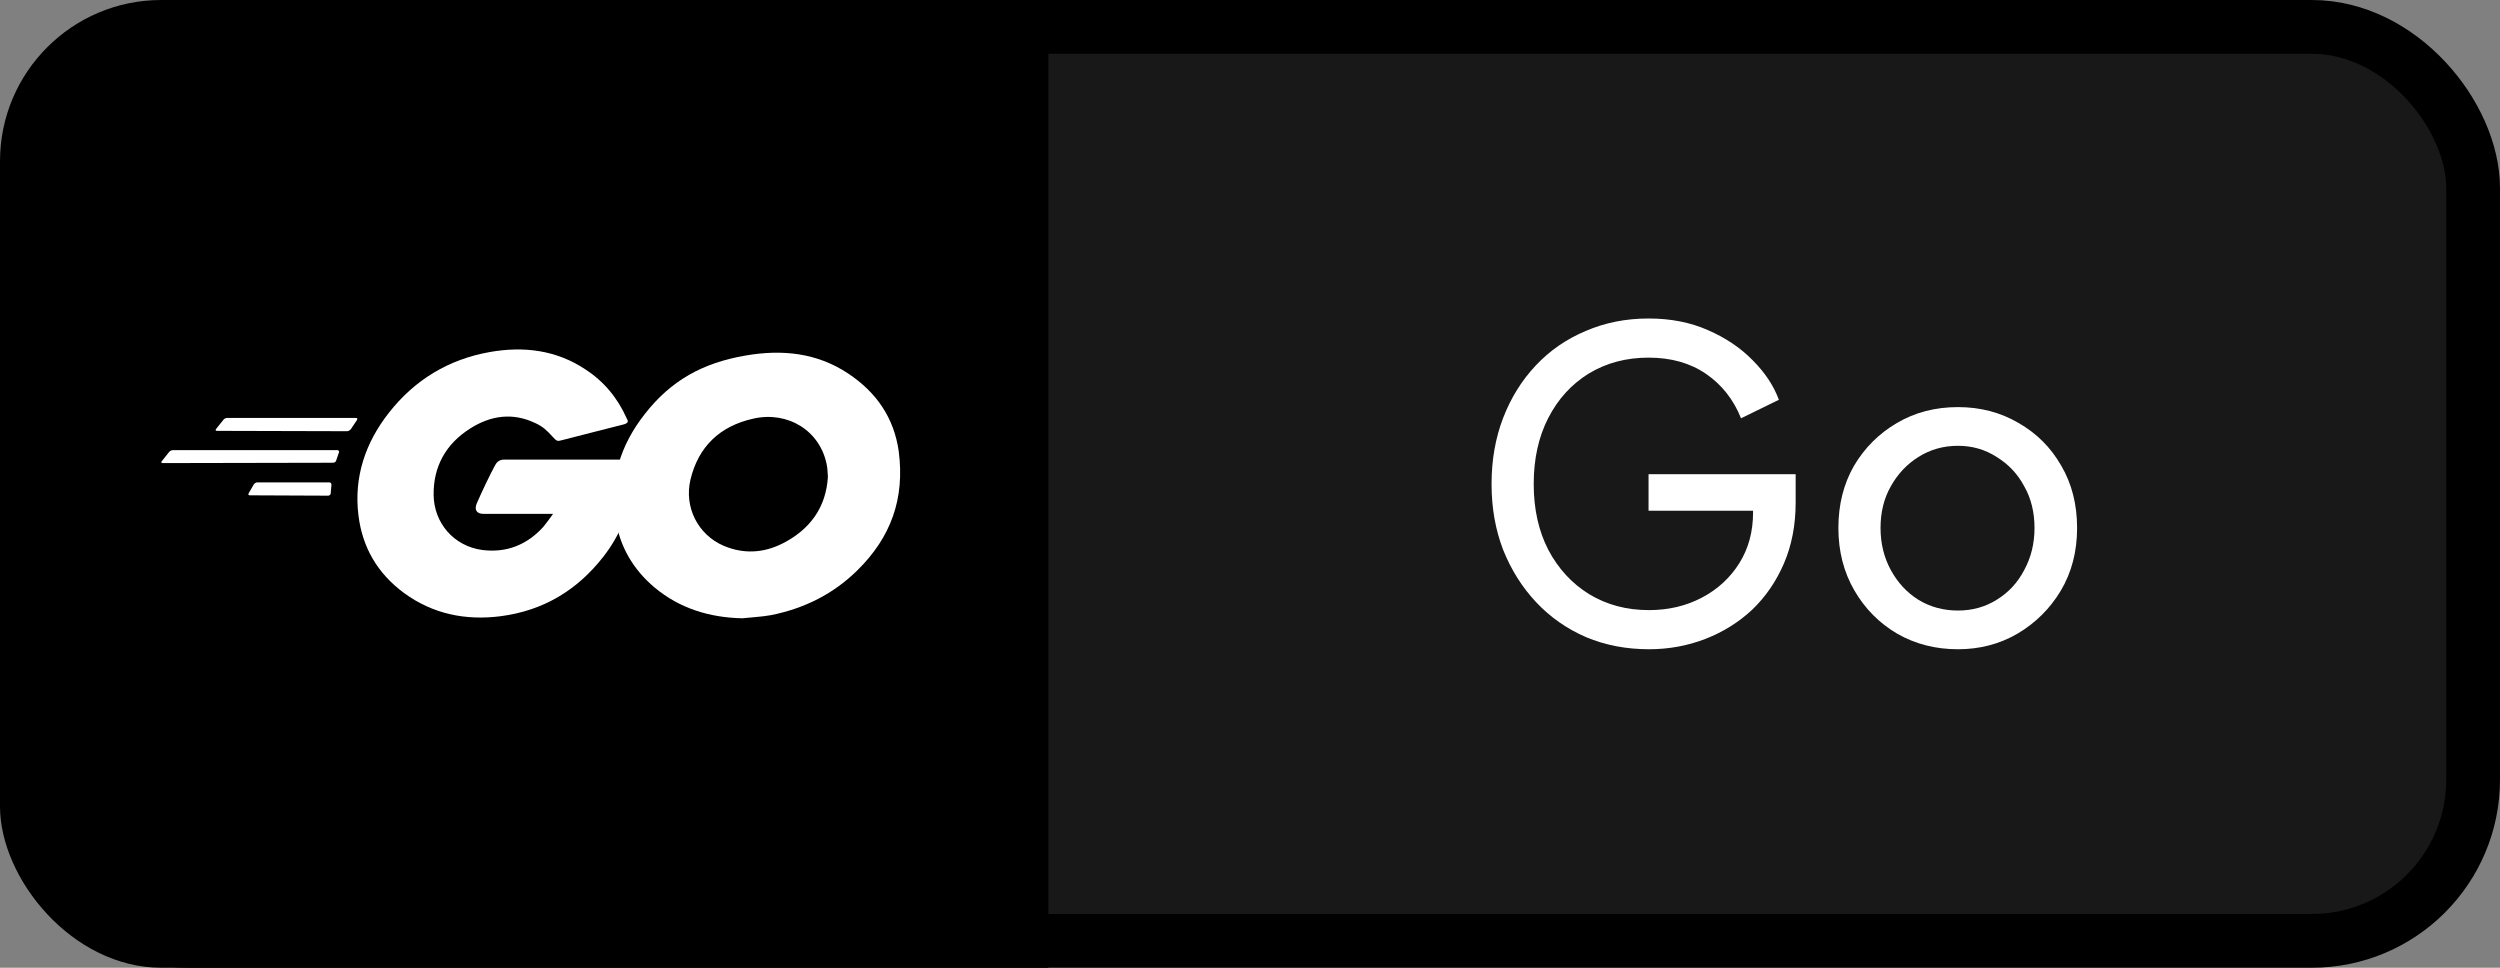 <svg width="93" height="36" viewBox="0 0 93 36" fill="none" xmlns="http://www.w3.org/2000/svg">
<rect x="0" y="0" width="93" height="36" fill="#808080" stroke="none"/>
<g clip-path="url(#clip0_9_85)">
<rect width="91" height="34" fill="#181818" rx="6" ry="6" x="1" y="1" stroke-width="2" stroke="black" />
<rect width="39" height="36" fill="black"/>
<path d="M8.074 16.028C8.021 16.028 8.007 16.002 8.034 15.963L8.315 15.611C8.342 15.572 8.409 15.546 8.462 15.546H13.24C13.293 15.546 13.307 15.585 13.28 15.624L13.053 15.963C13.026 16.002 12.959 16.041 12.919 16.041L8.074 16.028Z" fill="white"/>
<path d="M6.054 17.227C6 17.227 5.987 17.201 6.013 17.162L6.294 16.81C6.321 16.771 6.388 16.745 6.442 16.745H12.544C12.598 16.745 12.624 16.784 12.611 16.823L12.504 17.136C12.491 17.188 12.437 17.214 12.383 17.214L6.054 17.227Z" fill="white"/>
<path d="M9.292 18.426C9.239 18.426 9.225 18.387 9.252 18.348L9.439 18.022C9.466 17.983 9.52 17.944 9.573 17.944H12.25C12.303 17.944 12.33 17.983 12.33 18.035L12.303 18.348C12.303 18.4 12.25 18.439 12.21 18.439L9.292 18.426Z" fill="white"/>
<path d="M23.183 15.793C22.34 16.002 21.765 16.158 20.935 16.367C20.734 16.419 20.721 16.432 20.547 16.236C20.346 16.015 20.199 15.871 19.918 15.741C19.075 15.337 18.258 15.454 17.496 15.937C16.586 16.51 16.117 17.357 16.131 18.413C16.144 19.455 16.88 20.315 17.937 20.459C18.847 20.576 19.61 20.263 20.212 19.599C20.333 19.455 20.44 19.299 20.574 19.116C20.092 19.116 19.49 19.116 17.991 19.116C17.71 19.116 17.643 18.947 17.736 18.726C17.91 18.322 18.232 17.644 18.419 17.305C18.459 17.227 18.553 17.096 18.753 17.096C19.436 17.096 21.952 17.096 23.625 17.096C23.598 17.448 23.598 17.8 23.544 18.152C23.397 19.09 23.036 19.951 22.447 20.706C21.484 21.944 20.226 22.713 18.633 22.922C17.322 23.091 16.104 22.844 15.033 22.062C14.043 21.332 13.481 20.367 13.334 19.169C13.16 17.748 13.588 16.471 14.471 15.35C15.421 14.138 16.679 13.369 18.218 13.096C19.476 12.874 20.681 13.018 21.765 13.734C22.474 14.19 22.982 14.816 23.317 15.572C23.397 15.689 23.344 15.754 23.183 15.793Z" fill="white"/>
<path d="M27.613 23C26.395 22.974 25.284 22.635 24.348 21.853C23.558 21.189 23.063 20.341 22.902 19.338C22.661 17.865 23.076 16.562 23.986 15.402C24.963 14.151 26.141 13.5 27.733 13.226C29.098 12.991 30.383 13.122 31.547 13.891C32.605 14.594 33.26 15.546 33.434 16.797C33.662 18.556 33.14 19.99 31.895 21.215C31.012 22.088 29.928 22.635 28.683 22.883C28.322 22.948 27.961 22.961 27.613 23ZM30.798 17.735C30.784 17.566 30.784 17.435 30.758 17.305C30.517 16.015 29.299 15.285 28.028 15.572C26.783 15.845 25.98 16.614 25.686 17.839C25.445 18.856 25.953 19.885 26.917 20.302C27.653 20.615 28.389 20.576 29.098 20.224C30.155 19.69 30.731 18.856 30.798 17.735Z" fill="white"/>
<path d="M72.836 24.152C72.004 24.152 71.252 23.96 70.58 23.576C69.908 23.181 69.375 22.643 68.98 21.96C68.585 21.277 68.388 20.504 68.388 19.64C68.388 18.776 68.58 18.008 68.964 17.336C69.359 16.664 69.892 16.131 70.564 15.736C71.236 15.341 71.993 15.144 72.836 15.144C73.668 15.144 74.42 15.341 75.092 15.736C75.764 16.12 76.292 16.648 76.676 17.32C77.071 17.992 77.268 18.765 77.268 19.64C77.268 20.515 77.066 21.293 76.66 21.976C76.255 22.648 75.716 23.181 75.044 23.576C74.383 23.96 73.647 24.152 72.836 24.152ZM72.836 22.712C73.37 22.712 73.85 22.579 74.276 22.312C74.713 22.045 75.055 21.677 75.3 21.208C75.556 20.739 75.684 20.216 75.684 19.64C75.684 19.053 75.556 18.536 75.3 18.088C75.055 17.629 74.713 17.267 74.276 17C73.85 16.723 73.37 16.584 72.836 16.584C72.292 16.584 71.802 16.723 71.364 17C70.938 17.267 70.596 17.629 70.34 18.088C70.084 18.536 69.956 19.053 69.956 19.64C69.956 20.216 70.084 20.739 70.34 21.208C70.596 21.677 70.938 22.045 71.364 22.312C71.802 22.579 72.292 22.712 72.836 22.712Z" fill="white"/>
<path d="M61.342 24.152C60.499 24.152 59.721 24.003 59.006 23.704C58.291 23.395 57.673 22.963 57.15 22.408C56.627 21.853 56.217 21.203 55.918 20.456C55.63 19.709 55.486 18.893 55.486 18.008C55.486 17.112 55.63 16.291 55.918 15.544C56.206 14.797 56.611 14.147 57.134 13.592C57.657 13.037 58.275 12.611 58.99 12.312C59.705 12.003 60.483 11.848 61.326 11.848C62.147 11.848 62.883 11.992 63.534 12.28C64.195 12.568 64.75 12.941 65.198 13.4C65.657 13.859 65.982 14.349 66.174 14.872L64.766 15.56C64.489 14.867 64.057 14.317 63.47 13.912C62.883 13.507 62.169 13.304 61.326 13.304C60.494 13.304 59.753 13.501 59.102 13.896C58.462 14.291 57.961 14.84 57.598 15.544C57.235 16.248 57.054 17.069 57.054 18.008C57.054 18.936 57.235 19.752 57.598 20.456C57.971 21.16 58.478 21.709 59.118 22.104C59.769 22.499 60.51 22.696 61.342 22.696C62.067 22.696 62.723 22.541 63.31 22.232C63.897 21.923 64.361 21.496 64.702 20.952C65.043 20.408 65.214 19.779 65.214 19.064V18.328L65.934 19H61.326V17.64H66.798V18.696C66.798 19.528 66.654 20.28 66.366 20.952C66.078 21.624 65.683 22.2 65.182 22.68C64.681 23.149 64.099 23.512 63.438 23.768C62.777 24.024 62.078 24.152 61.342 24.152Z" fill="white"/>
</g>
<defs>
<clipPath id="clip0_9_85">
<rect width="93" height="36" rx="6"/>
</clipPath>
</defs>
</svg>
